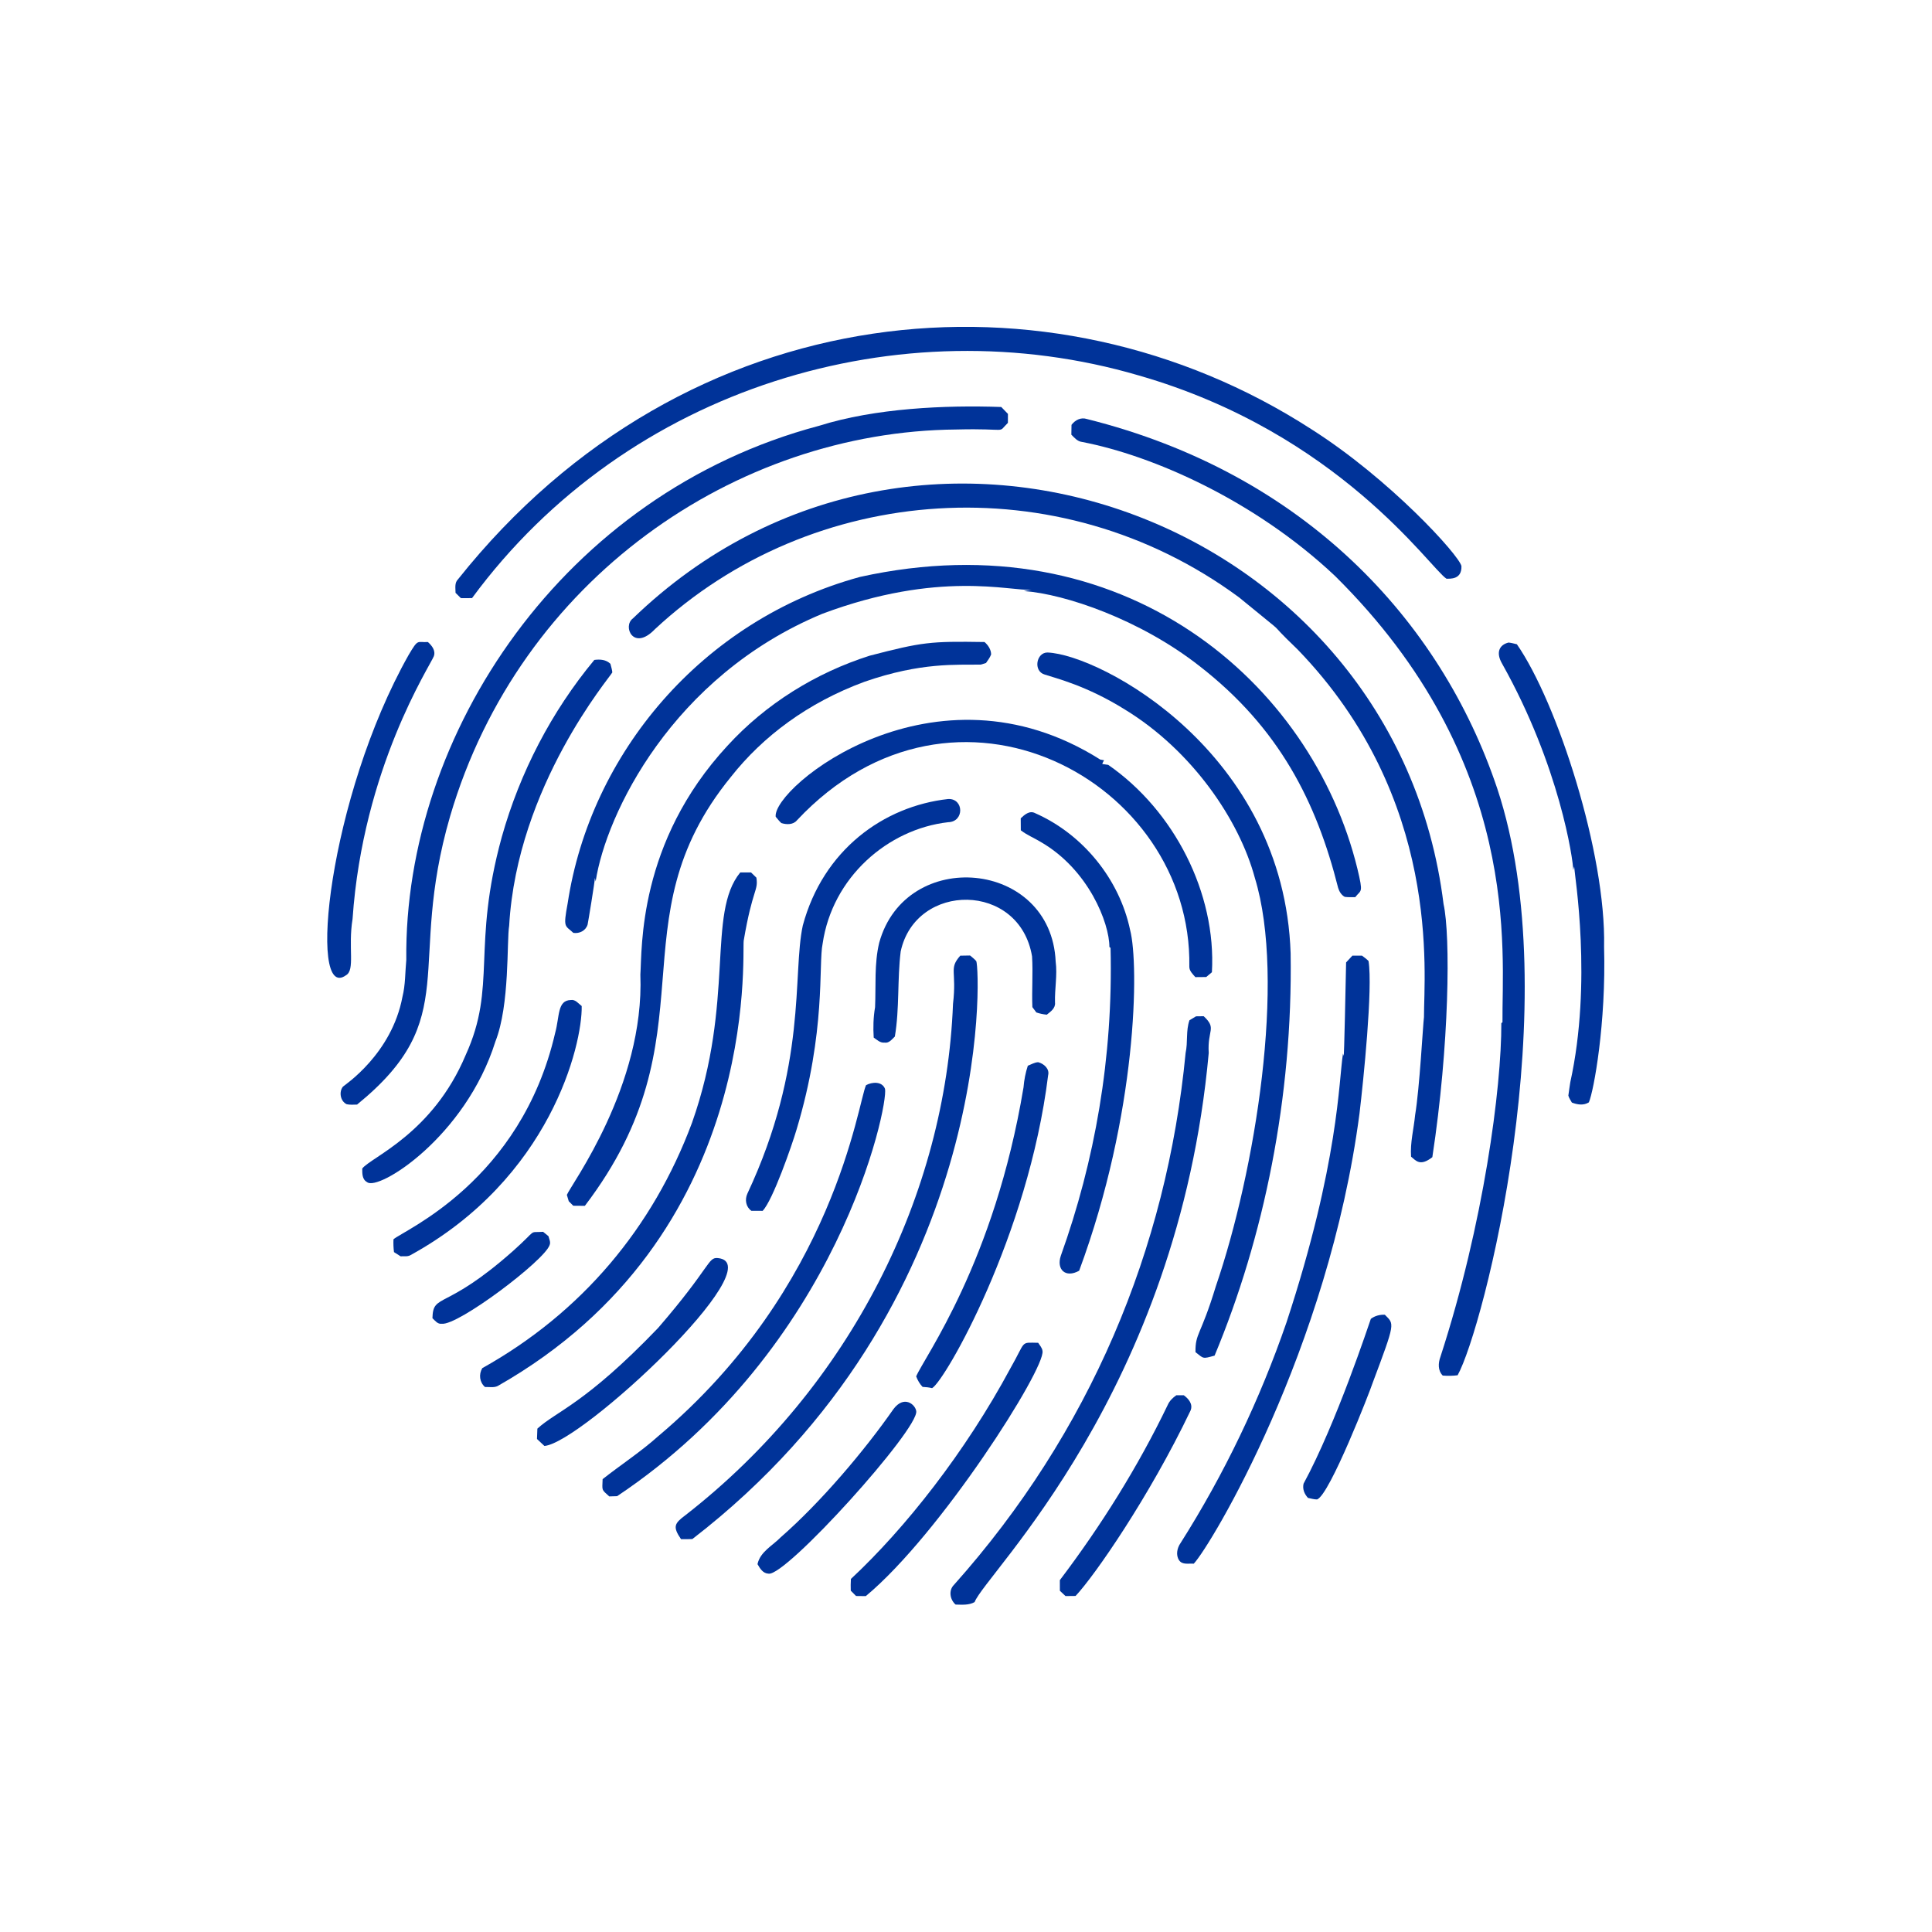 <?xml version="1.0" encoding="UTF-8" standalone="no"?>
<!-- Created with Inkscape (http://www.inkscape.org/) -->

<svg
   xmlns:dc="http://purl.org/dc/elements/1.1/"
   xmlns:cc="http://creativecommons.org/ns#"
   xmlns:rdf="http://www.w3.org/1999/02/22-rdf-syntax-ns#"
   xmlns:svg="http://www.w3.org/2000/svg"
   xmlns="http://www.w3.org/2000/svg"
   xmlns:sodipodi="http://sodipodi.sourceforge.net/DTD/sodipodi-0.dtd"
   xmlns:inkscape="http://www.inkscape.org/namespaces/inkscape"
   width="512"
   height="512"
   viewBox="0 0 135.467 135.467"
   version="1.1"
   id="svg8"
   inkscape:version="0.92.3 (2405546, 2018-03-11)"
   sodipodi:docname="fingerprint_icon.svg">
  <defs
     id="defs2">
    <filter
       style="color-interpolation-filters:sRGB"
       id="filter4171"
       inkscape:label="filter0" />
    <filter
       style="color-interpolation-filters:sRGB;"
       inkscape:label="Drop Shadow"
       id="filter4183">
      <feFlood
         flood-opacity="0.498"
         flood-color="rgb(0,0,0)"
         result="flood"
         id="feFlood4173" />
      <feComposite
         in="flood"
         in2="SourceGraphic"
         operator="in"
         result="composite1"
         id="feComposite4175" />
      <feGaussianBlur
         in="composite1"
         stdDeviation="3"
         result="blur"
         id="feGaussianBlur4177" />
      <feOffset
         dx="0"
         dy="0"
         result="offset"
         id="feOffset4179" />
      <feComposite
         in="SourceGraphic"
         in2="offset"
         operator="over"
         result="composite2"
         id="feComposite4181" />
    </filter>
    <filter
       inkscape:menu-tooltip="In and out glow with a possible offset and colorizable flood"
       inkscape:menu="Shadows and Glows"
       inkscape:label="Cutout Glow"
       style="color-interpolation-filters:sRGB;"
       id="filter4207">
      <feOffset
         dy="3"
         dx="3"
         id="feOffset4197" />
      <feGaussianBlur
         stdDeviation="3"
         result="blur"
         id="feGaussianBlur4199" />
      <feFlood
         flood-color="rgb(0,0,0)"
         flood-opacity="1"
         result="flood"
         id="feFlood4201" />
      <feComposite
         in="flood"
         in2="SourceGraphic"
         operator="in"
         result="composite"
         id="feComposite4203" />
      <feBlend
         in="blur"
         in2="composite"
         mode="normal"
         id="feBlend4205" />
    </filter>
  </defs>
  <sodipodi:namedview
     id="base"
     pagecolor="#ffffff"
     bordercolor="#666666"
     borderopacity="1.0"
     inkscape:pageopacity="0.0"
     inkscape:pageshadow="2"
     inkscape:zoom="1.4"
     inkscape:cx="290.45022"
     inkscape:cy="210.79355"
     inkscape:document-units="mm"
     inkscape:current-layer="layer1"
     showgrid="false"
     units="px"
     inkscape:window-width="1920"
     inkscape:window-height="1053"
     inkscape:window-x="0"
     inkscape:window-y="0"
     inkscape:window-maximized="1" />
  <g
     inkscape:label="Layer 1"
     inkscape:groupmode="layer"
     id="layer1"
     transform="translate(0,-161.533)">
    <circle
       id="path3907"
       cx="67.733"
       cy="229.267"
       r="58.586"
       style="fill:#ffffff;stroke-width:0.265;filter:url(#filter4183)" />
    <g
       id="g3868"
       transform="matrix(0.056,0,0,0.056,21.48,182.986)"
       style="filter:url(#filter4207);fill:#003399">
	<path
   id="path3814"
   d="m 1255.194,151.2 c 98.649,62.598 185.339,158.066 188.106,171.519 0.607,17.196 -14.412,15.732 -18.755,15.79 C 1404.047,325.421 1289.92,156.042 1039.354,84.033 740.95,-3.601 399.074,98.307 204.484,362.765 c -4.684,0.123 -9.347,0.143 -14.01,0.041 -2.209,-2.229 -4.418,-4.418 -6.647,-6.586 0,-5.747 -1.514,-12.476 3.088,-16.996 C 472.755,-19.872 929.895,-59.012 1255.194,151.2 Z"
   inkscape:connector-curvature="0"
   style="fill:#003399" />

	<path
   id="path3816"
   d="m 867.119,123.507 c 2.823,2.843 5.604,5.727 8.345,8.631 0,3.743 -0.041,7.486 -0.041,11.229 -14.306,13.957 3.729,6.592 -64.611,8.324 -276.322,2.337 -546.613,187.58 -633.715,483.979 -55.298,189.948 17.093,252.476 -116.582,361.281 -4.316,0.082 -8.713,0.471 -12.967,-0.429 -7.956,-3.702 -10.022,-15.462 -4.684,-22.069 2.049,-1.974 61.01,-40.638 74.469,-112.369 3.804,-15.176 3.334,-30.864 4.827,-46.306 -3.12,-282.397 196.283,-583.787 516.908,-668.751 70.126,-22.083 157.76,-25.977 228.051,-23.52 z"
   inkscape:connector-curvature="0"
   style="fill:#003399" />

	<path
   id="path3818"
   d="m 955.067,145.841 c 4.622,-6.054 11.781,-9.777 19.41,-7.24 271.189,67.749 442.755,251.33 513.636,462.585 88.302,265.993 -17.389,676.645 -49.599,734.691 -6.197,0.818 -12.435,0.859 -18.653,0.389 -6.259,-6.422 -5.747,-15.667 -2.864,-23.541 54.314,-167.08 76.506,-337.307 76.249,-417.711 0.368,-0.286 1.064,-0.88 1.432,-1.166 -0.915,-87.491 25.933,-325.831 -209.807,-558.919 -100.261,-94.431 -228.364,-150.843 -316.858,-167.694 -5.686,-0.736 -9.367,-5.297 -13.151,-9.061 0.062,-4.111 0.144,-8.222 0.205,-12.333 z"
   inkscape:connector-curvature="0"
   style="fill:#003399" />

	<path
   id="path3820"
   d="m 1420.904,745.952 c 8.796,39.047 7.363,176.975 -14.051,316.858 -15.285,11.928 -20.537,4.388 -26.63,-0.634 -1.268,-17.589 3.395,-34.729 5.072,-52.135 5.7,-34.374 9.779,-112.521 11.086,-122.656 -0.169,-54.053 22.732,-273.185 -158.163,-460.212 -48.035,-46.169 0.425,-4.754 -73.569,-65.429 C 938.741,195.198 630.176,218.516 433.435,401.75 c -26.934,28.064 -40.812,-3.63 -27.632,-13.438 359.19,-347.033 955.583,-125.731 1015.101,357.64 z"
   inkscape:connector-curvature="0"
   style="fill:#003399" />

	<path
   id="path3822"
   d="m 1312.994,701.508 c 7.621,31.865 4.834,26.013 -2.7,35.772 -4.397,-0.02 -8.774,0.164 -13.09,-0.409 -4.275,-2.25 -6.954,-6.79 -8.304,-11.27 -27.079,-107.546 -73.7,-200.21 -173.707,-277.813 -74.165,-58.155 -168.016,-90.064 -219.726,-93.838 3.15,-0.573 6.32,-1.104 9.49,-1.616 -26.796,1.988 -115.624,-24.695 -261.9,30.107 -187.936,78.133 -270.924,250.877 -283.806,335.061 -0.327,-1.432 -0.634,-2.884 -0.961,-4.295 -0.182,5.273 -8.627,56.419 -9.142,58.434 -2.393,7.649 -10.165,11.474 -17.835,10.329 -10.468,-9.791 -12.944,-5.529 -7.118,-37.02 28.302,-186.921 167.538,-354.385 365.924,-408.651 330.598,-73.172 566.044,132.731 622.875,365.209 z"
   inkscape:connector-curvature="0"
   style="fill:#003399" />

	<path
   id="path3824"
   d="m 149.199,417.784 c 4.929,4.459 9.94,10.595 7.445,17.753 -4.675,12.074 -88.807,139.955 -101.774,329.007 -5.882,35.811 3.537,63.925 -8.283,70.522 -48.356,34.749 -21.774,-223.212 78.396,-400.94 12.539,-21.183 10.377,-15.467 24.216,-16.342 z"
   inkscape:connector-curvature="0"
   style="fill:#003399" />

	<path
   id="path3826"
   d="m 846.155,417.784 c 4.541,3.927 8.181,9.388 8.263,15.565 -1.493,3.927 -4.05,7.281 -6.422,10.697 -2.188,0.655 -4.357,1.309 -6.504,2.004 -30.035,0.58 -74.407,-3.245 -145.605,21.496 -70.87,26.081 -127.187,68.249 -167.305,119.139 -148.129,181.736 -19.443,322.37 -182.85,537.054 -4.868,0.041 -9.715,0 -14.542,-0.123 -1.882,-1.902 -3.763,-3.763 -5.625,-5.625 -0.777,-2.7 -1.554,-5.338 -2.373,-7.977 4.939,-12.399 97.414,-136.366 92.038,-275.89 C 417.504,801.75 411.953,668.935 524.306,547.639 572.289,495.177 634.629,456.46 702.288,434.923 768.316,417.79 778.01,416.7 846.155,417.784 Z"
   inkscape:connector-curvature="0"
   style="fill:#003399" />

	<path
   id="path3828"
   d="m 1502.286,418.438 c 3.518,0.348 6.954,1.35 10.411,2.127 50.691,73.09 111.822,262.11 109.198,378.769 2.663,96.04 -12.919,180.596 -19.042,194.835 -6.709,4.172 -14.297,2.925 -21.271,0.266 -1.554,-2.863 -3.579,-5.563 -4.418,-8.733 0.593,-5.543 1.677,-11.024 2.393,-16.546 27.743,-125.817 5.506,-258.822 4.868,-270.184 -0.286,1.084 -0.859,3.252 -1.145,4.357 -0.086,-12.696 -16.841,-129.747 -89.032,-258.382 -8.325,-14.37 -3.216,-23.76 8.038,-26.509 z"
   inkscape:connector-curvature="0"
   style="fill:#003399" />

	<path
   id="path3830"
   d="m 925.103,430.915 c 66.422,2.774 296.112,124.826 304.32,376.662 2.799,180.416 -33.595,356.014 -95.208,503.695 -15.156,4.21 -13.413,3.969 -23.93,-4.356 -0.279,-24.28 6.452,-19.78 25.423,-82.262 49.531,-144.449 88.045,-383.907 48.985,-511.304 -19.487,-72.769 -78.802,-159.805 -162.847,-211.075 -47.761,-29.84 -86.527,-39.177 -100.301,-43.749 -14.74,-4.164 -10.648,-27.835 3.558,-27.611 z"
   inkscape:connector-curvature="0"
   style="fill:#003399" />

	<path
   id="path3832"
   d="m 357.595,440.2 c 7.199,-0.961 14.685,-0.45 20.126,4.888 0.879,3.559 2.066,7.077 2.393,10.738 -2.277,5.272 -119.165,141.86 -129.161,317.164 -3.234,19.087 1.043,98.852 -17.262,145.073 -37.478,119.452 -146.696,187.796 -160.658,175.977 -6.32,-3.416 -6.034,-10.922 -6.034,-17.037 11.368,-14.485 88.2,-43.746 129.488,-142.046 39.419,-86.421 7.249,-134.977 45.222,-273.068 C 264.452,581.04 303.926,504.852 357.595,440.2 Z"
   inkscape:connector-curvature="0"
   style="fill:#003399" />

	<path
   id="path3834"
   d="m 991.044,564.964 c 1.575,0.286 3.17,0.552 4.786,0.859 -0.859,1.493 -1.82,2.986 -2.209,4.704 1.861,0.266 5.563,0.798 7.404,1.064 82.588,57.21 135.452,160.753 129.835,259.651 -2.393,1.984 -4.786,3.988 -7.138,5.993 -4.561,0.061 -9.081,0.102 -13.622,0.123 -3.293,-3.845 -7.69,-7.793 -7.527,-13.294 C 1106.49,591.885 808.98,430.072 611.272,641.03 c -4.643,5.706 -13.131,5.502 -19.533,3.436 -2.659,-2.373 -4.806,-5.216 -7.077,-7.915 -4.264,-36.697 198.465,-202.977 406.382,-71.587 z"
   inkscape:connector-curvature="0"
   style="fill:#003399" />

	<path
   id="path3836"
   d="m 800.729,614.337 c 19.705,-0.7 20.317,28.618 -0.143,29.064 -75.453,8.581 -145.057,68.886 -157.14,152.047 -5.454,25.563 4.643,109.044 -32.725,233.041 -5.427,18.474 -29.651,88.481 -42.399,101.528 -4.704,-0.102 -9.388,-0.123 -14.092,-0.061 -6.913,-4.868 -8.427,-13.867 -5.052,-21.394 75.605,-161.344 56.132,-274.641 69.458,-335.94 25.453,-94.354 100.945,-149.291 182.093,-158.285 z"
   inkscape:connector-curvature="0"
   style="fill:#003399" />

	<path
   id="path3838"
   d="m 891.479,638.533 c 4.684,-4.479 11.106,-10.165 17.999,-6.484 59.784,26.364 105.599,82.528 119.016,146.546 11.254,43.551 9.018,229.649 -63.854,426.404 -17.291,9.592 -28.638,-1.726 -22.989,-18.674 42.48,-118.375 65.703,-248.148 62.3,-385.539 -0.368,-0.307 -1.084,-0.92 -1.452,-1.227 0,-29.812 -25.996,-96.675 -85.677,-131.267 -8.324,-5.093 -17.487,-8.733 -25.239,-14.747 -0.125,-5.011 -0.166,-10.022 -0.104,-15.012 z"
   inkscape:connector-curvature="0"
   style="fill:#003399" />

	<path
   id="path3840"
   d="m 540.321,706.273 c 4.5,0.041 8.979,0.041 13.479,0.041 2.229,2.168 4.459,4.336 6.709,6.524 2.616,16.815 -4.861,13.732 -15.892,78.846 -2.376,17.303 23.343,369.457 -308.063,557.671 -4.888,2.332 -10.574,0.982 -15.81,1.268 -6.974,-6.013 -8.018,-15.831 -3.477,-23.644 124.403,-69.456 213.736,-175.932 262.596,-307.183 54.23,-153.243 18.111,-261.985 60.458,-313.523 z"
   inkscape:connector-curvature="0"
   style="fill:#003399" />

	<path
   id="path3842"
   d="m 935.228,817.865 c 2.229,17.058 -1.309,34.116 -0.839,51.214 0.859,7.179 -5.4,11.454 -10.288,15.319 -4.479,-0.43 -8.856,-1.35 -13.07,-2.802 -1.636,-2.25 -3.293,-4.459 -4.97,-6.668 -0.839,-21.148 0.9,-42.358 -0.389,-63.486 -15.547,-93.652 -145.627,-93.428 -164.483,-6.259 -4.377,35.322 -1.35,71.34 -7.322,106.581 -3.722,3.477 -7.22,8.631 -13.09,7.588 -5.379,0.532 -9.286,-3.579 -13.376,-6.279 -0.818,-12.701 -0.47,-25.464 1.698,-38.002 1.207,-26.937 -1.166,-54.282 5.175,-80.748 33.183,-120.22 215.31,-104.101 220.954,23.542 z"
   inkscape:connector-curvature="0"
   style="fill:#003399" />

	<path
   id="path3844"
   d="m 815.782,810.502 c 4.091,-0.061 8.181,-0.123 12.272,-0.205 2.638,2.27 5.502,4.357 7.772,7.056 4.784,10.638 23.967,430.968 -355.514,723.606 -4.745,0.184 -9.47,0.184 -14.194,0.102 -10.62,-15.51 -8.344,-19.653 5.4,-29.882 207.988,-161.946 325.97,-403.268 335.163,-640.24 4.951,-41.788 -5.614,-43.736 9.101,-60.437 z"
   inkscape:connector-curvature="0"
   style="fill:#003399" />

	<path
   id="path3846"
   d="m 1306.797,810.44 c 3.968,-0.02 7.956,-0.02 11.965,0.02 2.761,2.168 5.727,4.152 8.202,6.729 5.494,33.967 -6.404,149.648 -11.29,190.826 -38.756,295.705 -186.001,540.87 -207.536,563.807 -6.218,-0.593 -14.215,1.82 -18.367,-4.295 -4.316,-6.402 -2.516,-15.34 1.698,-21.353 54.855,-86.516 99.381,-179.557 132.74,-276.381 65.873,-200.151 65.356,-303.44 70.788,-336.717 l 0.9,2.843 c 0,0 0.503,5.742 2.986,-116.95 2.616,-2.843 5.255,-5.686 7.914,-8.529 z"
   inkscape:connector-curvature="0"
   style="fill:#003399" />

	<path
   id="path3848"
   d="m 328.04,866.031 c 5.87,-0.982 9.613,4.438 13.744,7.547 0.845,48.72 -39.347,215.957 -214.634,312.031 -3.702,1.984 -8.12,1.023 -12.129,1.329 -2.72,-1.82 -5.481,-3.559 -8.283,-5.256 -0.695,-5.318 -0.859,-10.697 -0.634,-16.056 12.419,-11.137 159.453,-72.28 202.464,-258.464 5.699,-20.869 2.526,-40.584 19.472,-41.131 z"
   inkscape:connector-curvature="0"
   style="fill:#003399" />

	<path
   id="path3850"
   d="m 1102.758,891.352 c 2.741,-1.636 5.481,-3.273 8.243,-4.909 3.17,-0.041 6.361,-0.082 9.572,-0.123 16.791,15.747 4.452,16.598 6.3,46.04 -38.554,424.578 -280.29,652.778 -293.132,687.527 -7.322,4.111 -15.81,3.232 -23.869,3.089 -7.036,-6.197 -8.979,-17.753 -1.943,-24.728 169.928,-190.426 266.443,-420.076 290.003,-666.01 2.985,-13.499 0.163,-27.694 4.826,-40.886 z"
   inkscape:connector-curvature="0"
   style="fill:#003399" />

	<path
   id="path3852"
   d="m 900.355,948.314 c 4.234,-1.616 8.324,-4.213 12.967,-4.418 7.138,1.82 14.542,8.304 12.456,16.383 -24.913,201.424 -129.413,383.081 -145.277,391.715 -3.907,-0.961 -7.915,-1.329 -11.904,-1.554 -3.661,-3.743 -6.156,-8.324 -8.038,-13.151 9.877,-23.76 97.937,-142.468 134.417,-361.895 0.736,-9.204 2.495,-18.306 5.379,-27.08 z"
   inkscape:connector-curvature="0"
   style="fill:#003399" />

	<path
   id="path3854"
   d="m 697.809,972.653 c 7.588,-4.131 20.003,-5.031 23.746,4.602 4.463,20.424 -57.942,324.693 -335.449,510.016 -3.293,0.041 -6.586,0.143 -9.858,0.286 -9.985,-9.09 -8.785,-6.777 -8.283,-21.619 23.091,-18.203 47.942,-34.3 69.867,-53.996 221.1,-186.283 249.832,-418.232 259.977,-439.289 z"
   inkscape:connector-curvature="0"
   style="fill:#003399" />

	<path
   id="path3856"
   d="m 293.454,1156.259 c 2.209,1.82 4.438,3.641 6.688,5.441 0.9,3.62 3.068,7.465 1.432,11.229 -6.634,19.513 -114.82,101.122 -135.031,98.44 -5.216,0.716 -8.324,-3.866 -11.658,-6.974 0.841,-32.111 15.635,-8.318 101.59,-84.757 30.945,-27.694 17.69,-22.098 36.979,-23.379 z"
   inkscape:connector-curvature="0"
   style="fill:#003399" />

	<path
   id="path3858"
   d="m 512.26,1189.148 c 69.872,6.631 -170.804,231.722 -217.19,235.23 -3.129,-2.904 -6.238,-5.788 -9.286,-8.713 0.102,-4.356 0.266,-8.672 0.491,-12.967 24.333,-22.25 59.508,-30.575 151.107,-125.99 66.546,-77.021 62.131,-88.782 74.878,-87.56 z"
   inkscape:connector-curvature="0"
   style="fill:#003399" />

	<path
   id="path3860"
   d="m 1329.847,1265.253 c 5.093,-3.866 11.208,-5.4 17.548,-5.154 11.968,12.231 13.567,8.447 -15.442,85.78 -2.421,7.911 -53.589,140.078 -69.438,145.482 -3.866,0.02 -7.588,-1.207 -11.351,-1.902 -4.541,-4.909 -7.097,-11.065 -5.563,-17.815 41.14,-75.791 82.199,-200.877 84.246,-206.391 z"
   inkscape:connector-curvature="0"
   style="fill:#003399" />

	<path
   id="path3862"
   d="m 913.343,1295.237 c 2.025,3.293 5.031,6.3 5.42,10.349 3.55,22.132 -127.606,228.993 -221.281,306.815 -4.07,-0.082 -8.14,-0.123 -12.19,-0.143 -2.209,-2.25 -4.438,-4.459 -6.627,-6.647 -0.164,-4.929 -0.123,-9.838 0.184,-14.706 67.956,-63.328 143.28,-158.756 199.826,-263.966 19.935,-34.886 11.647,-31.984 34.668,-31.702 z"
   inkscape:connector-curvature="0"
   style="fill:#003399" />

	<path
   id="path3864"
   d="m 1075.535,1373.061 c 2.229,-5.113 6.279,-9.02 10.779,-12.17 3.088,0.02 6.197,0.02 9.306,0 6.095,4.418 11.945,11.331 8.406,19.349 -51.482,107.75 -120.186,206.854 -143.866,231.957 -4.213,0.021 -8.427,0.061 -12.619,0.123 -2.373,-2.229 -4.704,-4.438 -7.036,-6.627 -0.061,-4.459 -0.082,-8.876 -0.041,-13.294 51.909,-68.579 97.744,-141.801 135.071,-219.338 z"
   inkscape:connector-curvature="0"
   style="fill:#003399" />

	<path
   id="path3866"
   d="m 760.641,1380.649 c 3.929,22.143 -163.688,207.919 -184.977,203.63 -6.995,-0.245 -10.676,-6.545 -13.765,-11.904 3.334,-15.565 18.796,-23.051 29.064,-33.625 50.391,-43.994 105.354,-109.109 140.982,-160.27 13.283,-18.026 27.357,-6.208 28.696,2.169 z"
   inkscape:connector-curvature="0"
   style="fill:#003399" />

</g>
  </g>
</svg>

